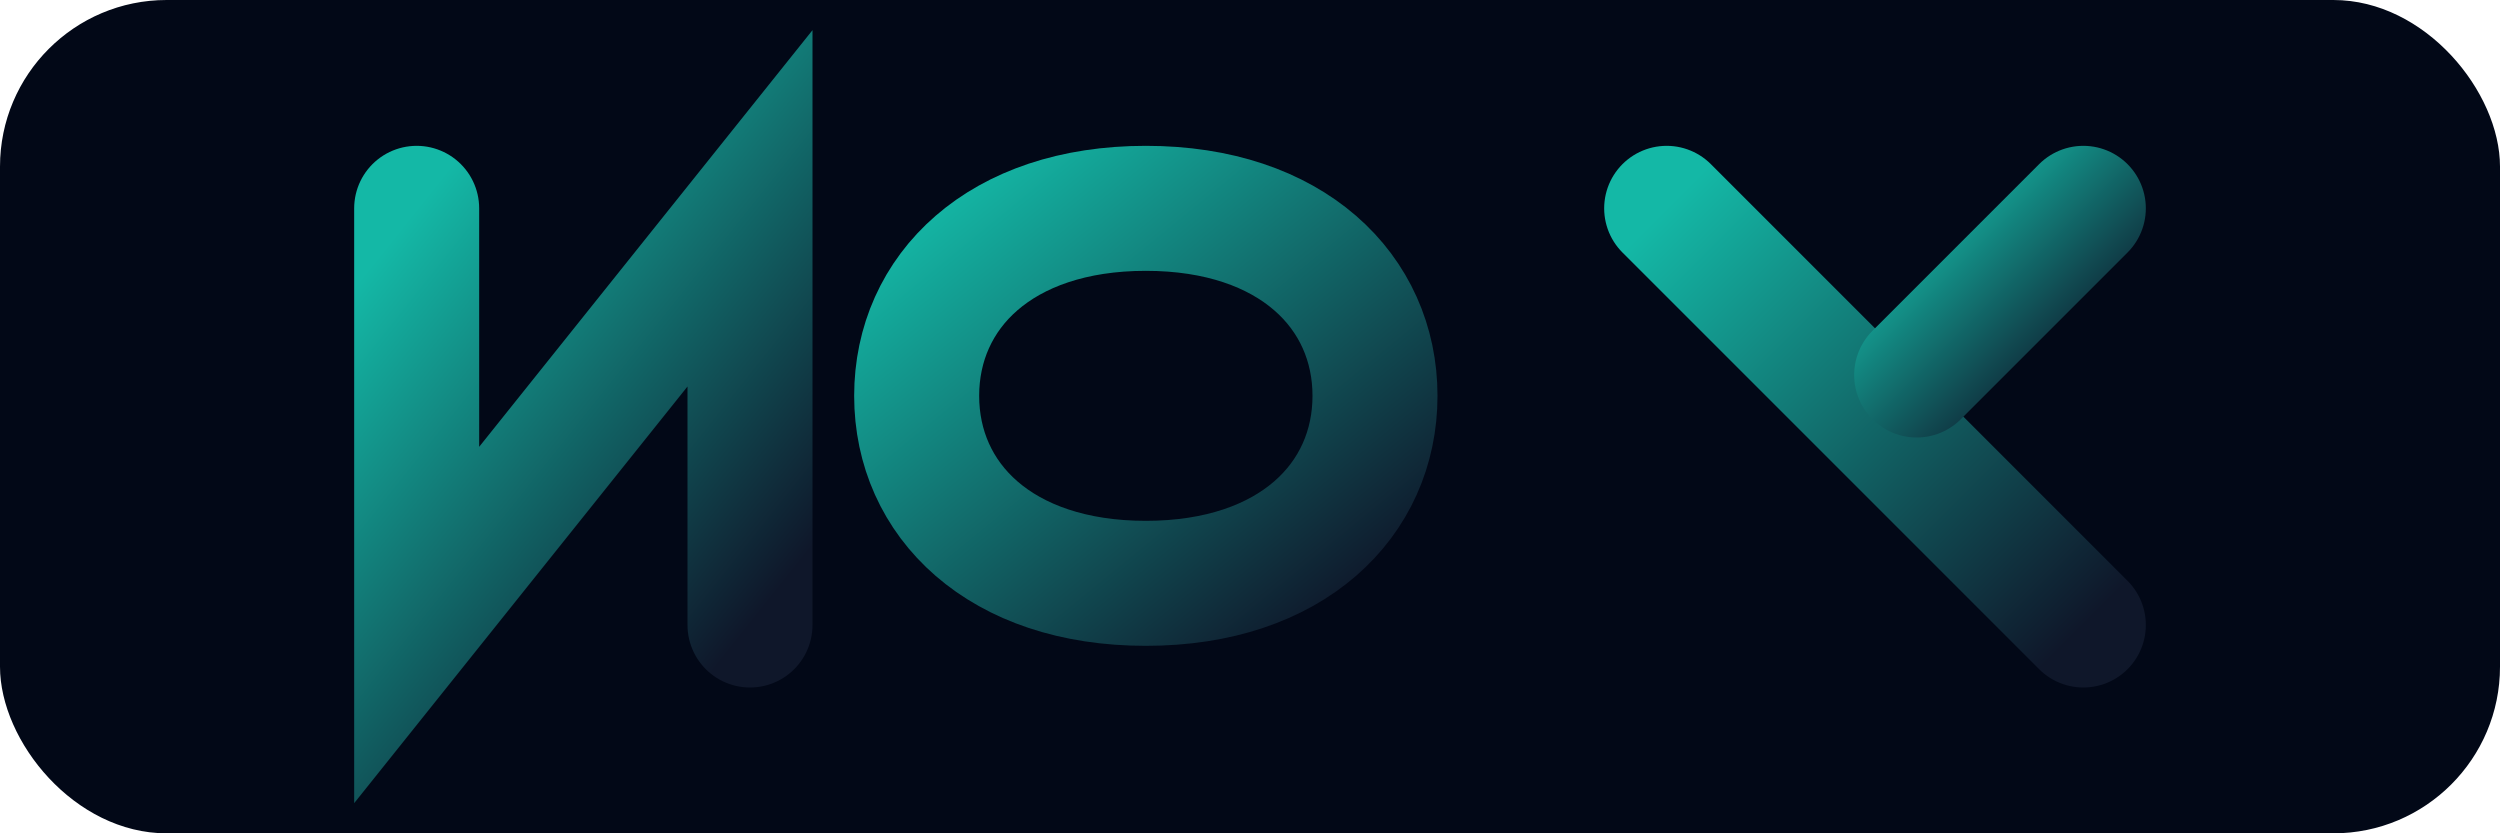 <svg xmlns="http://www.w3.org/2000/svg" viewBox="0 0 120 40" role="img" aria-labelledby="title">
  <title id="title">Next.js Logo Simplified</title>
  <defs>
    <linearGradient id="grad" x1="0%" y1="0%" x2="100%" y2="100%">
      <stop offset="0%" stop-color="#14b8a6" />
      <stop offset="100%" stop-color="#0f172a" />
    </linearGradient>
  </defs>
  <rect width="120" height="40" rx="8" fill="#020817" />
  <g fill="none" stroke="url(#grad)" stroke-width="6" stroke-linecap="round">
    <path d="M20 10v20l16-20v20" />
    <path d="M55 28c7 0 11-4 11-9s-4-9-11-9-11 4-11 9 4 9 11 9z" />
    <path d="M80 10l20 20" />
    <path d="M100 10l-8 8" />
  </g>
</svg>

